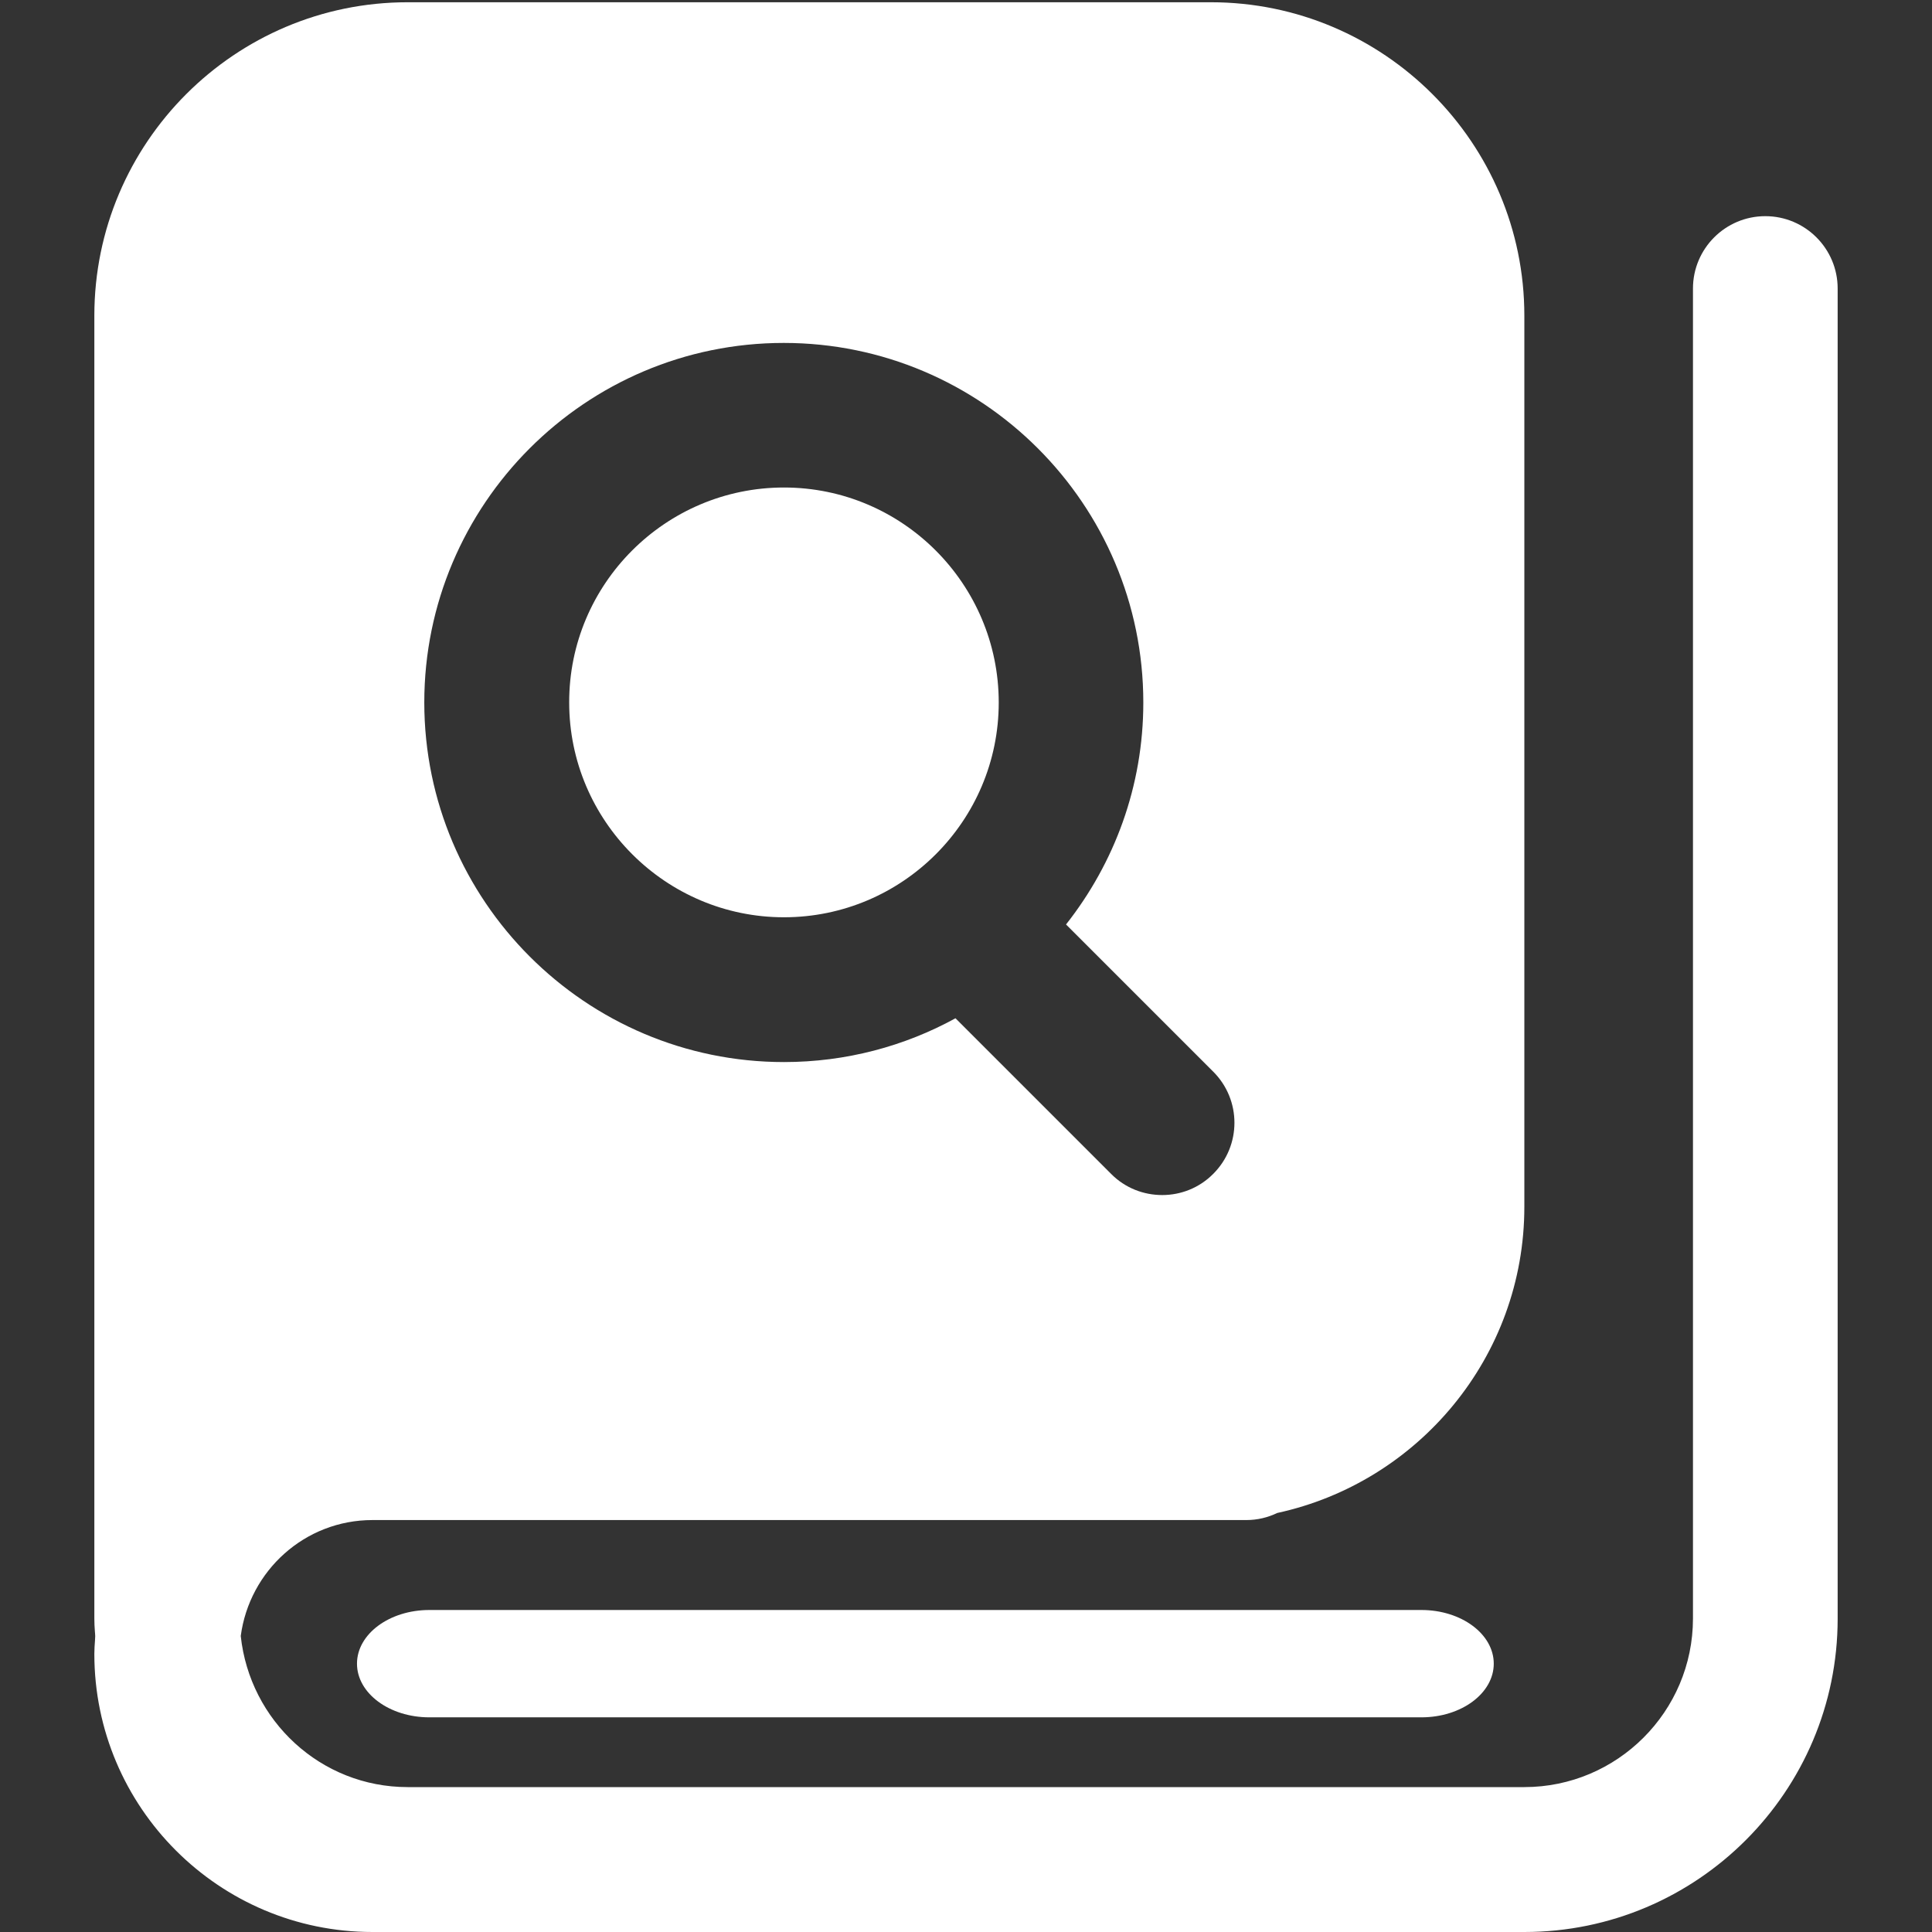 <svg width="18" height="18" viewBox="0 0 18 18" fill="none" xmlns="http://www.w3.org/2000/svg">
<rect x="0" y="0" width="18" height="18" fill="#333333" stroke="none"/>
<g id="Frame" clip-path="url(#clip0_29_223)">
<path id="Vector" d="M4 15C3.628 15 3.326 15.224 3.326 15.5C3.326 15.776 3.628 16 4 16H13.243C13.615 16 13.917 15.776 13.917 15.5C13.917 15.224 13.615 15 13.243 15H4Z" fill="white"/>
<path id="Subtract" fill-rule="evenodd" clip-rule="evenodd" d="M15.773 2.688C15.773 2.316 16.075 2.014 16.447 2.014C16.819 2.014 17.121 2.316 17.121 2.688V15.081C17.121 16.69 15.812 18 14.202 18H3.47C2.041 18 0.879 16.838 0.879 15.409C0.879 15.366 0.882 15.325 0.885 15.284C0.886 15.27 0.887 15.257 0.887 15.244C0.887 15.229 0.885 15.214 0.884 15.199C0.881 15.159 0.879 15.12 0.879 15.079V2.941C0.879 1.331 2.188 0.021 3.798 0.021H11.282C12.892 0.021 14.202 1.331 14.202 2.941V11.243C14.202 12.642 13.213 13.811 11.9 14.096C11.812 14.138 11.716 14.162 11.612 14.162H3.47C2.84 14.162 2.324 14.634 2.243 15.242C2.327 16.03 2.987 16.65 3.798 16.65H14.202C15.067 16.65 15.773 15.946 15.773 15.079V2.688ZM8.902 9.487C8.428 9.747 7.882 9.895 7.304 9.895C5.457 9.895 3.954 8.392 3.953 6.545C3.953 4.698 5.455 3.195 7.302 3.195C9.149 3.195 10.652 4.698 10.652 6.545C10.652 7.326 10.382 8.042 9.932 8.613L11.303 9.984C11.567 10.247 11.567 10.674 11.303 10.937C11.172 11.069 11 11.134 10.828 11.134C10.655 11.134 10.483 11.069 10.352 10.937L8.902 9.487ZM9.305 6.545C9.305 5.441 8.408 4.542 7.304 4.542C6.2 4.542 5.301 5.441 5.303 6.545C5.303 7.647 6.202 8.546 7.304 8.546C8.407 8.546 9.305 7.649 9.305 6.545Z" fill="white"/>
</g>
<defs>
<clipPath id="clip0_29_223">
<rect width="18" height="18" fill="white"/>
</clipPath>
</defs>
</svg>

